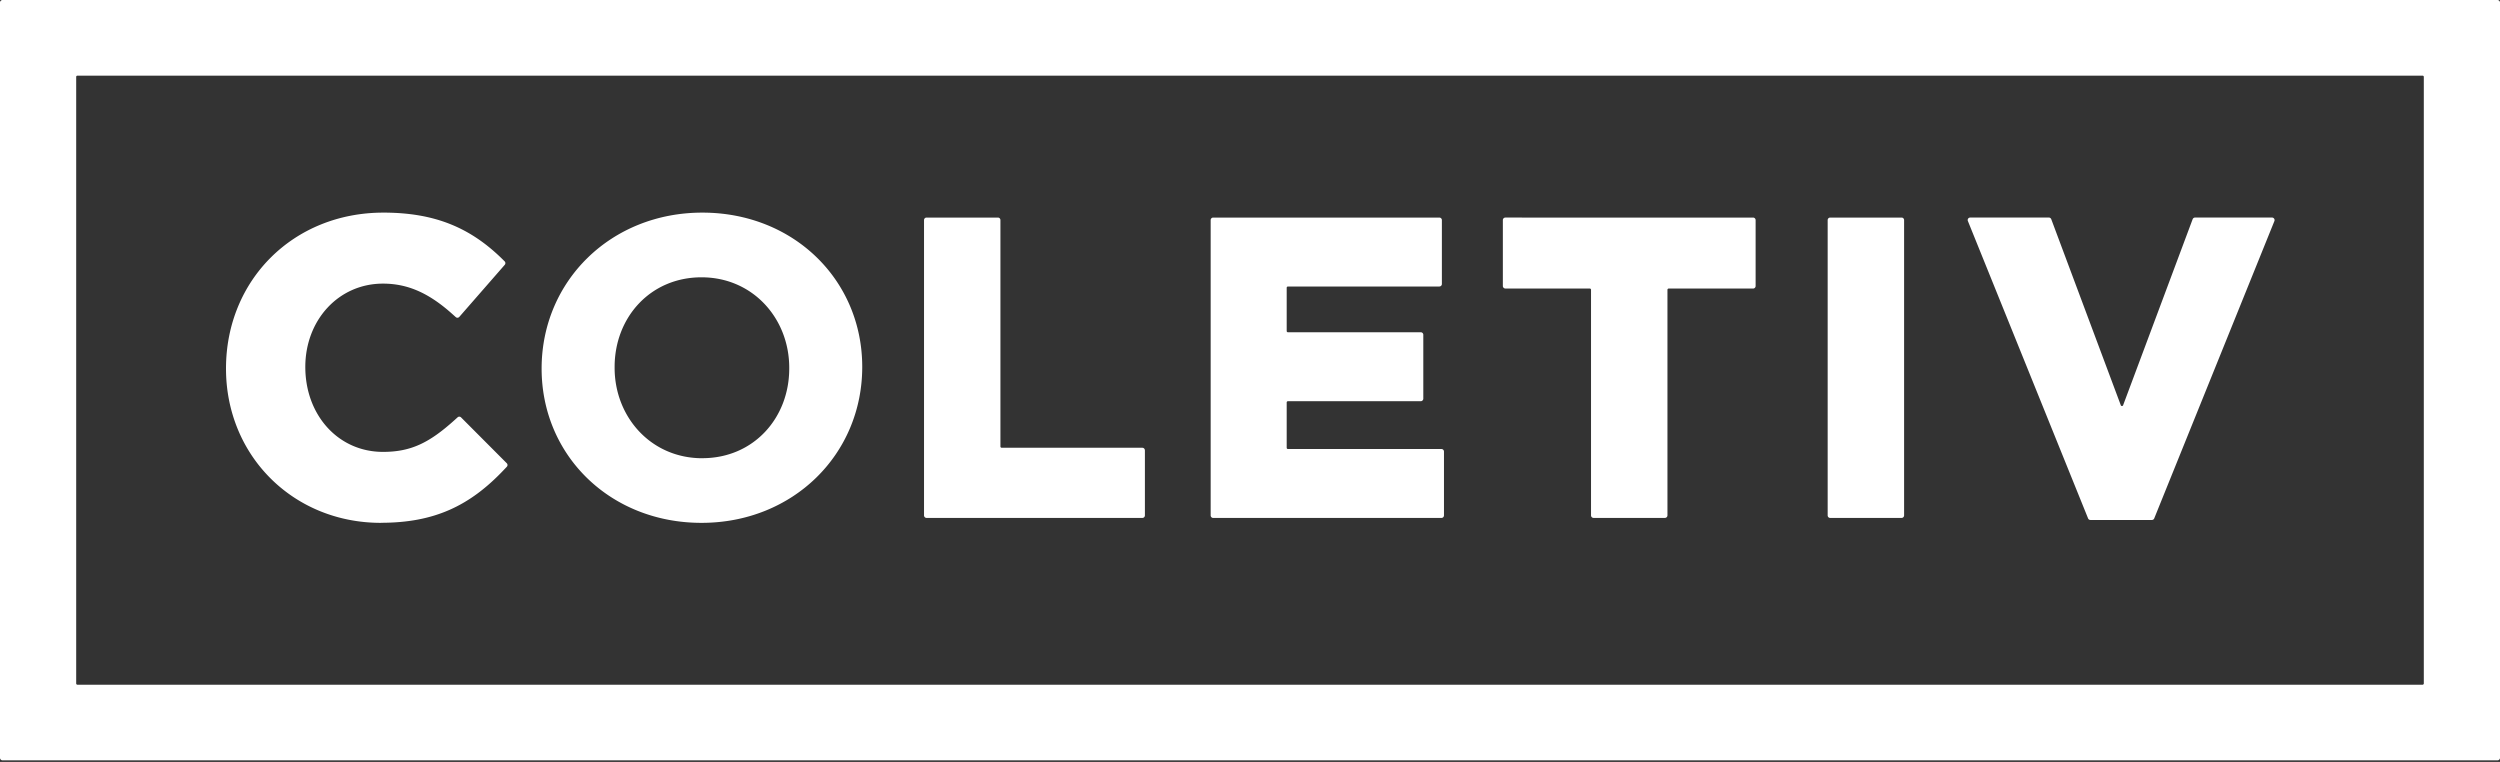 <svg width="105" height="32" xmlns="http://www.w3.org/2000/svg"><rect width="100%" height="100%" fill="#333333" stroke="none"/><g fill="#FFF" fill-rule="nonzero"><path d="M16 21.96c-3.696 0-6.508-2.83-6.508-6.48 0-3.702 2.812-6.55 6.612-6.55 2.16 0 3.647.634 4.985 1.942l.105.104c.04.04.043.103.006.146l-1.908 2.186a.105.105 0 0 1-.15.01l-.123-.11c-.98-.883-1.872-1.296-2.934-1.296-1.86 0-3.262 1.527-3.262 3.5 0 2.027 1.386 3.567 3.262 3.567 1.172 0 1.942-.375 3.02-1.348l.114-.103a.104.104 0 0 1 .146.003l1.92 1.926c.04.04.04.105.002.147l-.105.11c-1.45 1.54-2.95 2.243-5.184 2.243l.002.003zm13.464 0c-3.836 0-6.716-2.833-6.716-6.48 0-3.682 2.914-6.55 6.75-6.55s6.716 2.834 6.716 6.48c0 3.682-2.915 6.55-6.75 6.55zm.034-2.716c2.156 0 3.65-1.692 3.65-3.764v-.035c0-2.07-1.53-3.798-3.684-3.798-2.156 0-3.65 1.692-3.65 3.764v.035c0 2.072 1.53 3.8 3.684 3.8v-.002zm18.588-.332v2.735a.106.106 0 0 1-.106.106h-9.065a.107.107 0 0 1-.106-.106V9.244c0-.058.047-.106.105-.106h2.998c.06 0 .106.048.106.106v9.51c0 .028.023.052.052.052h5.908c.06 0 .106.048.106.106h.002zm6.01-4.957h5.577c.058 0 .106.047.106.106v2.684c0 .058-.05.106-.107.106h-5.578a.052.052 0 0 0-.053.053v1.902c0 .03.024.053.053.053h6.447c.058 0 .106.047.106.106v2.683a.107.107 0 0 1-.106.106h-9.587a.107.107 0 0 1-.106-.106V9.244c0-.058.047-.106.105-.106h9.5c.058 0 .106.048.106.106v2.683a.106.106 0 0 1-.105.106h-6.36a.053.053 0 0 0-.053.053v1.816c0 .03.024.053.053.053h.002zm9.024-1.942v-2.77c0-.057.048-.105.106-.105H73.63c.058 0 .106.048.106.106v2.77a.106.106 0 0 1-.106.105h-3.544a.052.052 0 0 0-.053.052v9.475a.106.106 0 0 1-.106.106H66.93a.106.106 0 0 1-.107-.106v-9.475a.053.053 0 0 0-.053-.053h-3.544a.107.107 0 0 1-.106-.107v.002zm16.746 9.74h-2.998a.105.105 0 0 1-.106-.106V9.244c0-.058.047-.106.106-.106h2.998c.06 0 .106.048.106.106v12.403a.106.106 0 0 1-.106.106zm9.305-4.733l2.92-7.813a.11.11 0 0 1 .1-.07h3.235a.108.108 0 0 1 .099.147l-5.048 12.49a.105.105 0 0 1-.098.065h-2.582a.106.106 0 0 1-.098-.067l-5.048-12.49a.104.104 0 0 1 .058-.137.106.106 0 0 1 .04-.008h3.304c.044 0 .083.028.1.07l2.92 7.812a.05.05 0 0 0 .068.03.045.045 0 0 0 .03-.03v.001z"/><path d="M3.2 3.231v25.475c0 .028.023.052.053.052h98.494c.03 0 .053-.024.053-.053V3.23a.052.052 0 0 0-.053-.053H3.253a.052.052 0 0 0-.053.053v.001zM.106.001h104.788c.058 0 .106.047.106.105v31.723c0 .06-.048.106-.106.106H.106A.107.107 0 0 1 0 31.828V.106C0 .048.048 0 .106 0v.001z"/></g></svg>